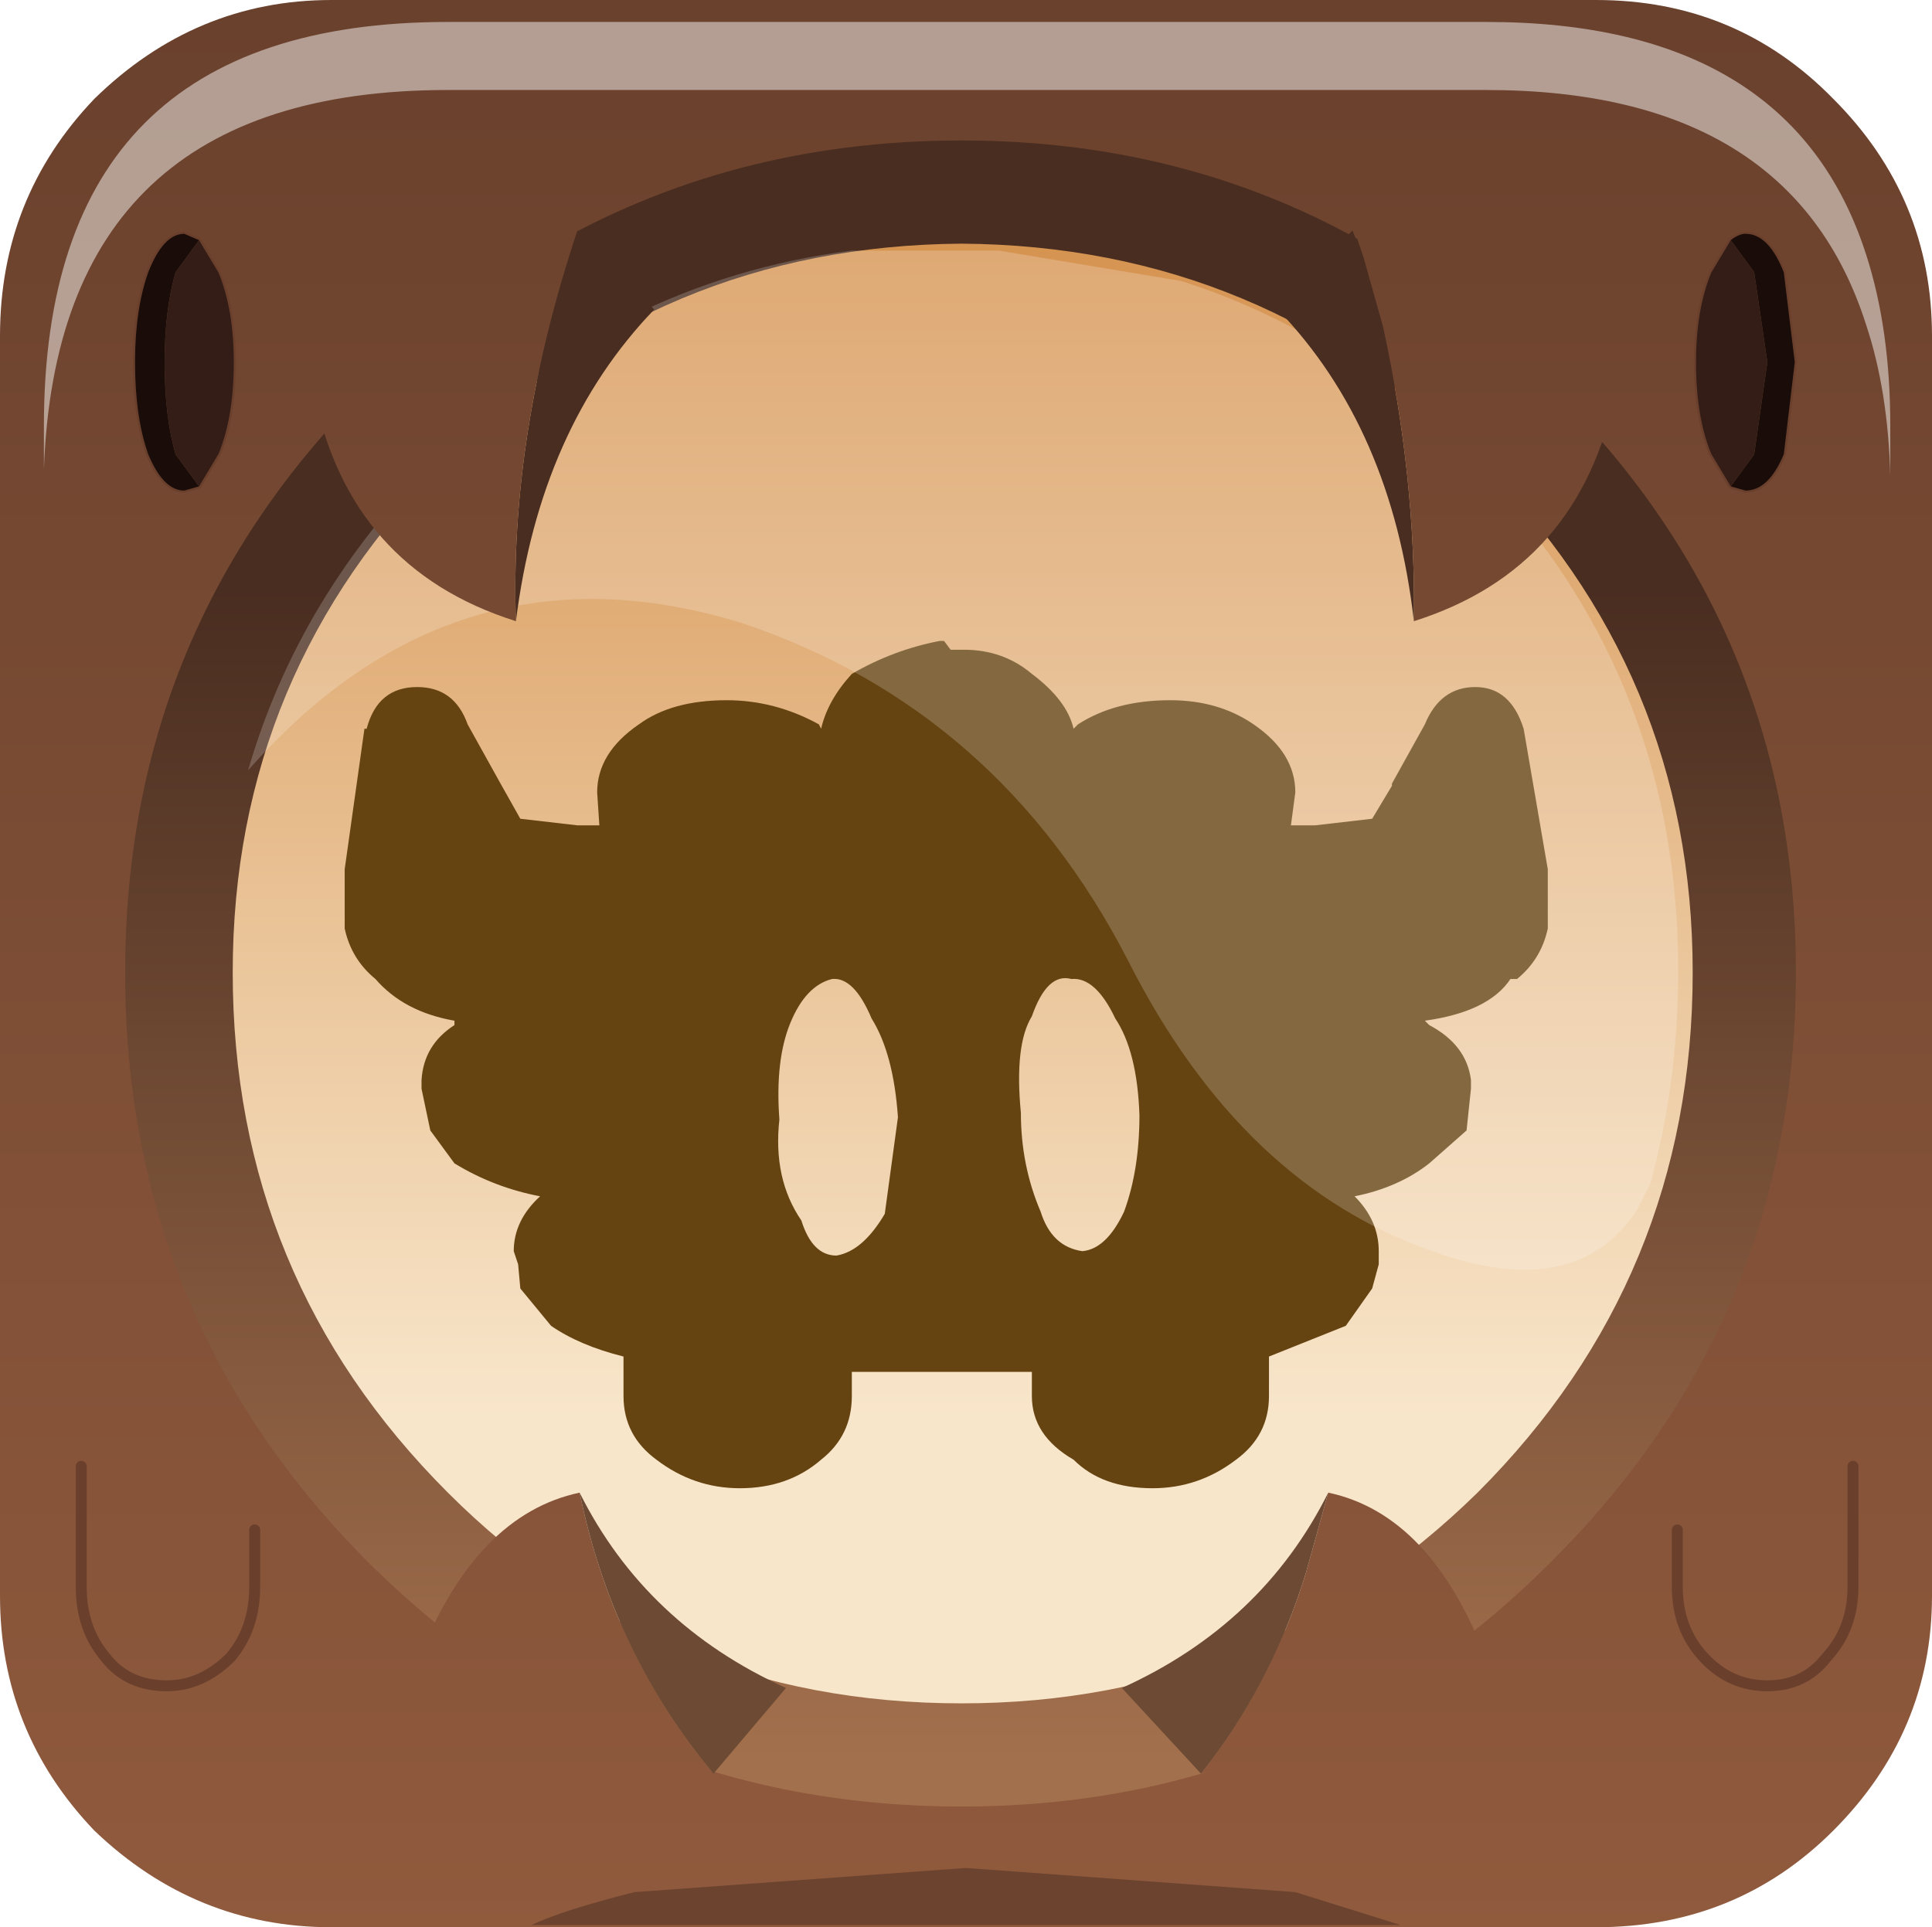<?xml version="1.0" encoding="UTF-8" standalone="no"?>
<svg xmlns:xlink="http://www.w3.org/1999/xlink" height="65.85px" width="66.0px" xmlns="http://www.w3.org/2000/svg">
  <g transform="matrix(1.5, 0.0, 0.0, 1.5, 0.0, 0.0)">
    <use height="37.1" transform="matrix(1.0, 0.0, 0.0, 1.0, 3.05, 3.7)" width="37.2" xlink:href="#shape0"/>
    <use height="0.0" transform="matrix(1.212, 0.0, 0.0, 1.212, 0.75, 1.1)" width="0.0" xlink:href="#sprite0"/>
    <use height="43.9" transform="matrix(1.0, 0.0, 0.0, 1.0, 0.0, 0.0)" width="44.0" xlink:href="#shape1"/>
    <use height="20.15" transform="matrix(1.155, 0.0, 0.0, 1.155, 5.65, 5.65)" width="28.2" xlink:href="#sprite1"/>
    <use height="39.75" transform="matrix(1.0, 0.0, 0.0, 1.0, 1.75, 4.1)" width="40.55" xlink:href="#shape3"/>
    <use height="0.0" transform="matrix(1.208, 0.0, 0.0, 1.206, 1.0, 0.45)" width="0.0" xlink:href="#sprite0"/>
    <use height="10.35" transform="matrix(1.0, 0.0, 0.0, 1.0, 1.0, 0.5)" width="42.05" xlink:href="#sprite2"/>
  </g>
  <defs>
    <g id="shape0" transform="matrix(1.0, 0.0, 0.0, 1.0, -3.05, -3.7)">
      <path d="M21.7 40.8 Q13.95 40.8 8.5 35.4 3.05 29.95 3.05 22.25 3.05 14.55 8.5 9.15 13.95 3.7 21.7 3.7 29.4 3.7 34.85 9.15 40.25 14.6 40.25 22.25 40.25 29.95 34.85 35.4 29.4 40.8 21.7 40.8" fill="url(#gradient0)" fill-rule="evenodd" stroke="none"/>
      <path d="M19.85 23.2 Q19.45 22.25 18.95 22.3 18.35 22.45 18.0 23.3 17.65 24.15 17.75 25.5 17.6 26.85 18.25 27.8 18.5 28.6 19.05 28.6 19.65 28.5 20.15 27.65 L20.45 25.45 Q20.35 24.0 19.85 23.2 M24.4 22.3 Q23.85 22.15 23.5 23.15 23.1 23.8 23.25 25.35 23.25 26.55 23.7 27.6 23.95 28.4 24.65 28.5 25.2 28.45 25.6 27.6 25.95 26.65 25.95 25.4 25.9 23.95 25.4 23.2 24.95 22.25 24.4 22.3 M26.65 15.95 Q27.75 15.95 28.55 16.5 29.5 17.15 29.5 18.05 L29.4 18.8 29.95 18.8 31.25 18.65 31.7 17.9 31.7 17.85 32.45 16.5 Q32.8 15.65 33.6 15.65 34.4 15.65 34.7 16.6 L35.25 19.8 35.25 21.15 Q35.1 21.85 34.55 22.3 L34.4 22.3 Q33.9 23.05 32.45 23.25 L32.55 23.35 Q33.4 23.8 33.5 24.6 L33.5 24.8 33.4 25.75 32.55 26.5 Q31.85 27.05 30.85 27.25 31.4 27.8 31.4 28.5 L31.4 28.8 31.25 29.35 30.65 30.2 28.9 30.9 28.9 31.8 Q28.9 32.7 28.15 33.25 27.3 33.9 26.25 33.9 25.1 33.9 24.45 33.25 23.5 32.7 23.5 31.8 L23.5 31.25 21.95 31.25 21.65 31.25 21.5 31.25 21.4 31.25 19.4 31.25 19.4 31.8 Q19.4 32.7 18.7 33.25 17.95 33.9 16.85 33.9 15.8 33.9 14.95 33.25 14.2 32.7 14.2 31.8 L14.2 30.9 Q13.2 30.65 12.55 30.2 L11.85 29.35 11.8 28.8 11.7 28.5 Q11.7 27.8 12.3 27.25 11.25 27.05 10.35 26.5 L9.8 25.75 9.6 24.8 9.6 24.6 Q9.65 23.8 10.35 23.35 L10.35 23.25 Q9.2 23.05 8.55 22.3 8.0 21.85 7.85 21.15 L7.85 19.8 8.3 16.6 8.35 16.6 Q8.6 15.65 9.5 15.65 10.35 15.65 10.65 16.5 L11.4 17.85 11.85 18.65 13.15 18.8 13.65 18.8 13.6 18.05 Q13.6 17.15 14.55 16.5 15.3 15.95 16.55 15.95 17.65 15.95 18.65 16.5 L18.7 16.6 Q18.85 15.95 19.4 15.35 20.35 14.8 21.4 14.6 L21.5 14.6 21.65 14.8 21.95 14.8 Q22.85 14.8 23.5 15.35 24.3 15.95 24.45 16.6 L24.55 16.5 Q25.4 15.95 26.65 15.95" fill="#664411" fill-rule="evenodd" stroke="none"/>
    </g>
    <linearGradient gradientTransform="matrix(0.0, -0.017, -0.017, 0.0, 21.7, 18.7)" gradientUnits="userSpaceOnUse" id="gradient0" spreadMethod="pad" x1="-819.2" x2="819.2">
      <stop offset="0.012" stop-color="#f8e6cb"/>
      <stop offset="1.0" stop-color="#d5914d"/>
    </linearGradient>
    <g id="shape1" transform="matrix(1.0, 0.0, 0.0, 1.0, 0.0, 0.0)">
      <path d="M34.2 9.75 Q29.15 4.7 22.0 4.7 14.8 4.7 9.75 9.75 4.65 14.8 4.65 22.0 4.65 29.15 9.75 34.2 14.8 39.3 22.0 39.3 29.2 39.3 34.2 34.2 39.25 29.15 39.25 22.0 39.25 14.8 34.2 9.75 M2.15 2.25 Q4.45 0.0 7.55 0.0 L36.35 0.0 Q39.55 0.0 41.75 2.25 44.0 4.5 44.0 7.65 L44.0 36.35 Q44.0 39.45 41.75 41.7 39.55 43.9 36.35 43.9 L7.55 43.9 Q4.45 43.9 2.15 41.7 0.0 39.45 0.0 36.35 L0.0 7.65 Q0.0 4.5 2.15 2.25" fill="url(#gradient1)" fill-rule="evenodd" stroke="none"/>
      <path d="M21.9 5.55 Q15.0 5.6 10.2 10.45 5.3 15.3 5.3 22.15 5.3 29.1 10.2 34.0 15.0 38.8 21.9 38.8 28.75 38.8 33.65 34.0 38.55 29.1 38.55 22.15 38.55 15.3 33.65 10.45 28.8 5.6 21.9 5.55 M8.4 8.8 Q14.0 3.2 21.9 3.2 29.75 3.2 35.3 8.8 40.9 14.3 40.9 22.15 40.9 30.05 35.3 35.6 29.75 41.15 21.9 41.15 14.0 41.15 8.4 35.6 2.85 30.05 2.85 22.15 2.85 14.3 8.4 8.8" fill="url(#gradient2)" fill-rule="evenodd" stroke="none"/>
    </g>
    <linearGradient gradientTransform="matrix(0.0, -0.028, -0.044, 0.0, 20.85, 22.15)" gradientUnits="userSpaceOnUse" id="gradient1" spreadMethod="pad" x1="-819.2" x2="819.2">
      <stop offset="0.02" stop-color="#905a3d"/>
      <stop offset="0.976" stop-color="#6a412d"/>
    </linearGradient>
    <linearGradient gradientTransform="matrix(0.0, -0.017, -0.017, 0.0, 21.9, 26.75)" gradientUnits="userSpaceOnUse" id="gradient2" spreadMethod="pad" x1="-819.2" x2="819.2">
      <stop offset="0.02" stop-color="#a3704d"/>
      <stop offset="0.98" stop-color="#492d20"/>
    </linearGradient>
    <g id="sprite1" transform="matrix(1.0, 0.0, 0.0, 1.0, 0.0, 0.0)">
      <use height="20.15" transform="matrix(1.0, 0.0, 0.0, 1.0, 0.0, 0.0)" width="28.2" xlink:href="#shape2"/>
    </g>
    <g id="shape2" transform="matrix(1.0, 0.0, 0.0, 1.0, 0.0, 0.0)">
      <path d="M27.4 18.95 Q26.2 20.8 23.4 19.8 19.6 18.5 17.35 14.05 14.8 9.1 9.75 7.4 4.1 5.65 0.0 10.3 1.0 6.85 3.7 4.15 7.2 0.65 11.9 0.05 L14.8 0.05 18.4 0.65 Q21.55 1.65 24.05 4.15 28.2 8.3 28.2 14.25 28.2 16.45 27.65 18.45 L27.4 18.95" fill="#ffffff" fill-opacity="0.196" fill-rule="evenodd" stroke="none"/>
    </g>
    <g id="shape3" transform="matrix(1.0, 0.0, 0.0, 1.0, -1.75, -4.1)">
      <path d="M16.25 40.4 Q12.8 39.4 9.55 37.75 10.85 34.5 13.2 34.0 13.95 37.65 16.25 40.4 M30.25 34.0 Q32.6 34.5 33.85 37.8 30.7 39.55 27.35 40.4 28.95 38.4 29.75 35.8 L30.25 34.0" fill="url(#gradient3)" fill-rule="evenodd" stroke="none"/>
      <path d="M13.2 34.0 Q14.7 37.0 17.9 38.45 L16.25 40.4 Q13.95 37.65 13.2 34.0 M27.35 40.4 L25.55 38.45 Q28.75 37.0 30.25 34.0 L29.75 35.8 Q28.95 38.4 27.35 40.4" fill="#6d4a34" fill-rule="evenodd" stroke="none"/>
      <path d="M32.2 14.15 Q31.7 9.75 29.1 7.05 L30.8 5.25 31.05 5.85 31.5 7.45 Q32.25 10.9 32.2 14.15 M11.75 14.15 Q11.6 9.9 13.15 5.25 L14.9 7.05 Q12.3 9.75 11.75 14.15" fill="#492d20" fill-rule="evenodd" stroke="none"/>
      <path d="M31.05 5.85 L30.45 4.1 Q33.85 5.85 36.75 8.8 L36.8 8.9 Q36.0 12.95 32.2 14.15 32.25 10.9 31.5 7.45 L31.05 5.85 M13.15 5.25 Q11.6 9.9 11.75 14.15 7.95 12.95 7.15 8.95 L7.35 8.8 Q10.15 5.9 13.45 4.3 L13.15 5.25" fill="url(#gradient4)" fill-rule="evenodd" stroke="none"/>
      <path d="M42.2 33.4 L42.2 36.15 Q42.2 37.1 41.6 37.75 41.1 38.4 40.25 38.4 39.4 38.4 38.8 37.75 38.2 37.1 38.2 36.15 L38.2 34.85 M1.85 33.4 L1.85 36.15 Q1.85 37.1 2.4 37.75 2.9 38.4 3.8 38.4 4.6 38.4 5.25 37.75 5.8 37.1 5.8 36.15 L5.8 34.85" fill="none" stroke="#6a402d" stroke-linecap="round" stroke-linejoin="round" stroke-width="0.25"/>
      <path d="M39.4 5.45 Q39.6 5.3 39.75 5.3 40.3 5.3 40.65 6.2 L40.9 8.25 40.65 10.35 Q40.3 11.2 39.75 11.2 L39.4 11.1 39.95 10.35 40.25 8.25 39.95 6.2 39.4 5.45 M4.55 11.1 L4.2 11.2 Q3.7 11.2 3.35 10.35 3.05 9.5 3.05 8.25 3.05 7.05 3.35 6.2 3.7 5.3 4.2 5.3 L4.55 5.45 4.0 6.2 Q3.75 7.05 3.75 8.25 3.75 9.5 4.0 10.35 L4.55 11.1" fill="#1a0d09" fill-rule="evenodd" stroke="none"/>
      <path d="M39.4 11.1 L38.95 10.35 Q38.6 9.5 38.6 8.25 38.6 7.05 38.95 6.2 L39.4 5.45 39.95 6.2 40.25 8.25 39.95 10.35 39.4 11.1 M4.55 11.1 L4.0 10.35 Q3.75 9.5 3.75 8.25 3.75 7.05 4.0 6.2 L4.55 5.45 5.0 6.2 Q5.35 7.05 5.35 8.25 5.35 9.5 5.0 10.35 L4.55 11.1" fill="#331d16" fill-rule="evenodd" stroke="none"/>
      <path d="M39.4 5.45 Q39.6 5.3 39.75 5.3 40.3 5.3 40.65 6.2 L40.9 8.25 40.65 10.35 Q40.3 11.2 39.75 11.2 L39.4 11.1 38.95 10.35 Q38.6 9.5 38.6 8.25 38.6 7.05 38.95 6.2 L39.4 5.45 M4.55 5.45 L4.2 5.3 Q3.7 5.3 3.35 6.2 3.05 7.05 3.05 8.25 3.05 9.5 3.35 10.35 3.7 11.2 4.2 11.2 L4.55 11.1 5.0 10.35 Q5.35 9.5 5.35 8.25 5.35 7.05 5.0 6.2 L4.55 5.45" fill="none" stroke="#6a402d" stroke-linecap="round" stroke-linejoin="round" stroke-width="0.05"/>
      <path d="M31.9 43.85 L12.1 43.85 Q12.85 43.5 14.45 43.1 L22.0 42.55 29.5 43.1 31.9 43.85" fill="#6c432e" fill-rule="evenodd" stroke="none"/>
    </g>
    <linearGradient gradientTransform="matrix(0.0, -0.028, -0.044, 0.0, 20.85, 22.15)" gradientUnits="userSpaceOnUse" id="gradient3" spreadMethod="pad" x1="-819.2" x2="819.2">
      <stop offset="0.02" stop-color="#905a3d"/>
      <stop offset="0.976" stop-color="#6a412d"/>
    </linearGradient>
    <linearGradient gradientTransform="matrix(0.0, -0.028, -0.044, 0.0, 20.85, 22.15)" gradientUnits="userSpaceOnUse" id="gradient4" spreadMethod="pad" x1="-819.2" x2="819.2">
      <stop offset="0.02" stop-color="#905a3d"/>
      <stop offset="0.976" stop-color="#6a412d"/>
    </linearGradient>
    <g id="sprite2" transform="matrix(1.0, 0.0, 0.0, 1.0, 0.15, 0.0)">
      <use height="10.35" transform="matrix(1.0, 0.0, 0.0, 1.0, -0.15, 0.0)" width="42.05" xlink:href="#shape4"/>
    </g>
    <g id="shape4" transform="matrix(1.0, 0.0, 0.0, 1.0, 0.15, 0.0)">
      <path d="M32.7 0.0 Q39.65 0.0 41.35 5.3 41.9 7.0 41.9 9.2 L41.9 10.35 Q41.85 8.4 41.35 6.9 39.65 1.55 32.7 1.55 L9.05 1.55 Q0.15 1.55 -0.15 10.2 L-0.15 9.2 Q-0.15 0.0 9.05 0.0 L32.7 0.0" fill="#e7deda" fill-opacity="0.588" fill-rule="evenodd" stroke="none"/>
    </g>
  </defs>
</svg>
